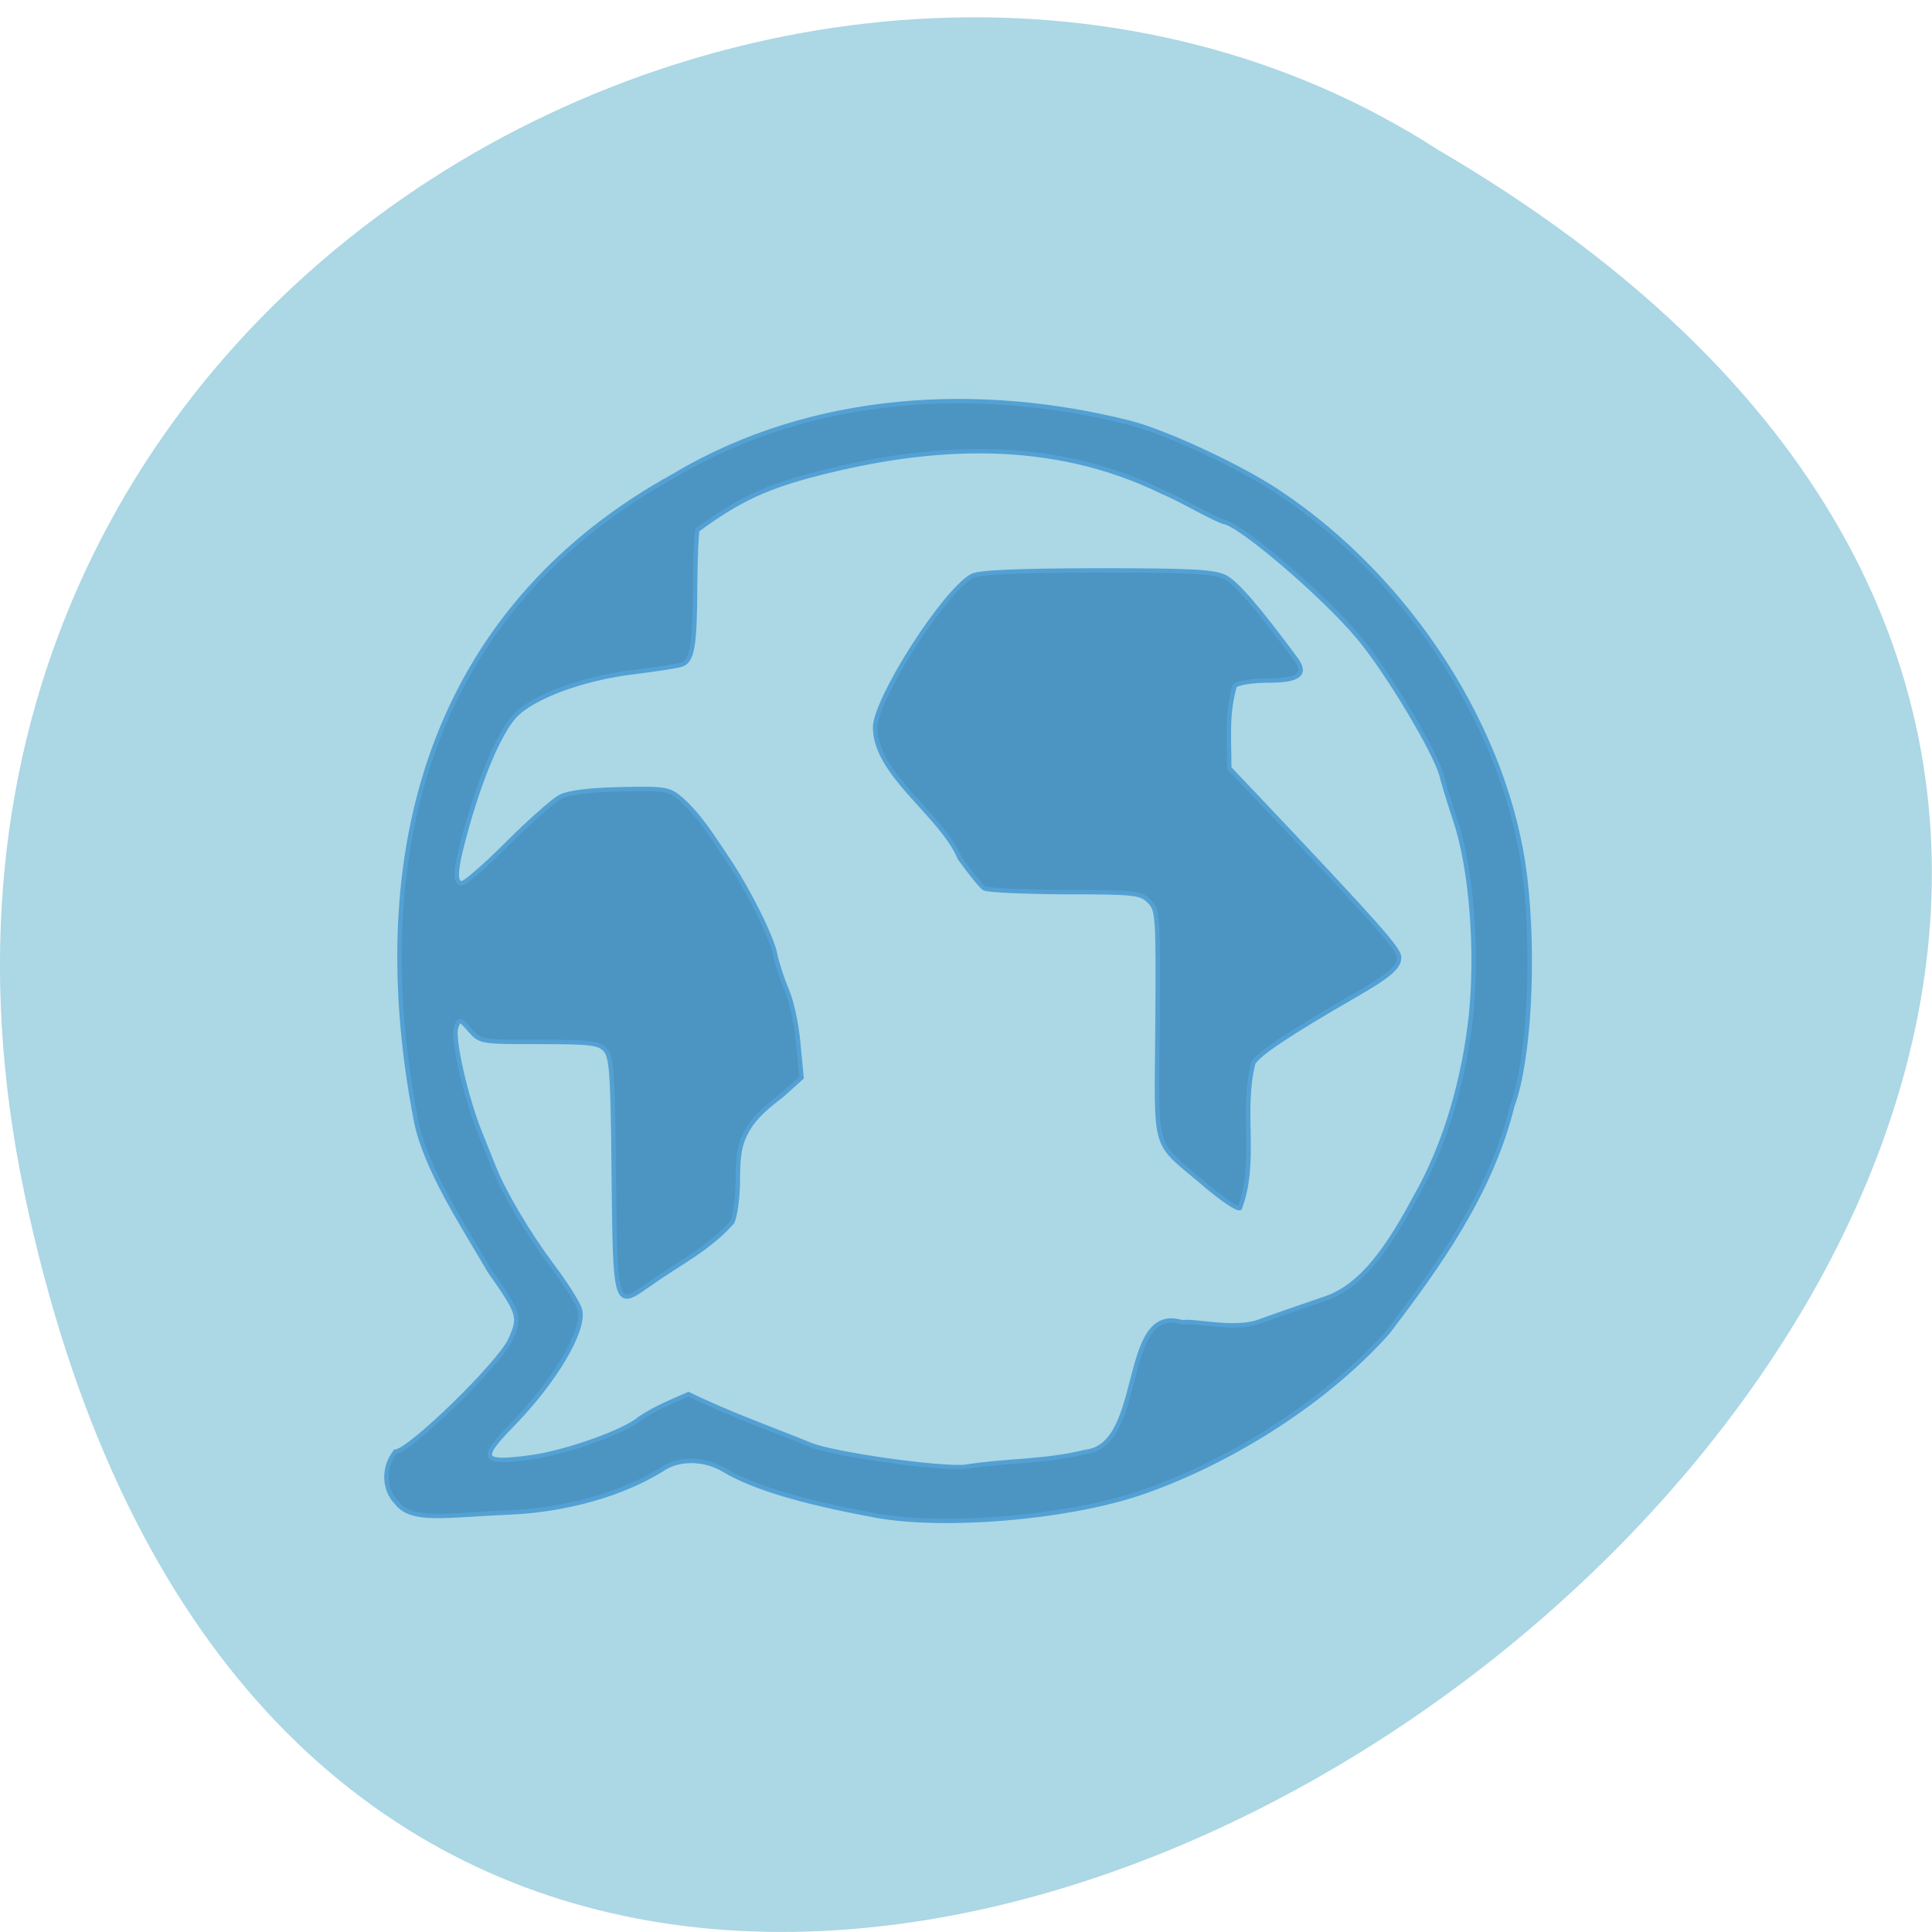 <svg xmlns="http://www.w3.org/2000/svg" viewBox="0 0 32 32"><path d="m 0.406 19.773 c 6.246 29.719 49.23 -2.188 23.41 -17.293 c -10.03 -6.477 -26.625 2.01 -23.41 17.293" fill="#acd7e5"/><path d="m 354.63 147.48 c -16.83 -3.144 -27.507 -6.394 -34.03 -10.337 c -4.418 -2.717 -10.256 -2.771 -13.99 -0.107 c -11.15 6.98 -24.982 9.324 -33.503 9.697 c -14.937 0.639 -22.458 2.291 -25.824 -2.185 c -2.682 -2.717 -3.261 -7.619 -0.316 -11.562 c 3.103 0 23.352 -19.981 25.771 -25.416 c 2.314 -5.222 2.104 -5.808 -4.628 -15.558 c -6.101 -10.603 -14.306 -23.23 -16.462 -33.994 c -12.517 -65.48 6.417 -117.86 57.696 -146.47 c 31.29 -18.968 68.951 -20.46 101.93 -12.04 c 7.942 2.025 24.719 9.91 33.24 15.665 c 29.611 19.874 51.44 54.4 55.33 87.44 c 2.156 18.276 0.894 41.773 -2.84 51.843 c -4.839 20.03 -16.883 36.765 -27.875 51.42 c -14.937 16.997 -37.447 30.424 -55.961 36.658 c -16.409 5.488 -43.34 7.726 -58.54 4.955 m 46.967 -14.493 c 13.306 -1.545 7.574 -33.834 21.564 -29.358 c 2.209 -0.586 11.466 1.865 16.988 -0.107 c 5.522 -2.025 11.992 -4.263 14.463 -5.115 c 7.311 -2.344 13.201 -8.951 20.512 -22.858 c 7.258 -12.734 11.15 -27.866 12.623 -41.453 c 1.525 -15.239 0.053 -33.834 -3.576 -44.597 c -1.262 -3.836 -2.577 -8.259 -2.945 -9.751 c -1.157 -5.062 -12.1 -23.657 -18.566 -31.49 c -7.994 -9.697 -27.14 -26.27 -30.4 -26.27 c -4.576 -1.971 -8.941 -4.795 -13.622 -6.82 c -24.772 -12.255 -51.28 -10.763 -76.58 -4.263 c -11.886 3.037 -18.2 6.02 -27.402 12.894 c -0.263 0.213 -0.526 6.074 -0.579 13.05 c -0.053 13.48 -0.631 16.624 -2.998 17.53 c -0.842 0.32 -5.68 1.066 -10.729 1.705 c -11.518 1.385 -23.09 5.754 -26.876 10.23 c -3.261 3.836 -7.205 13.161 -10.414 24.67 c -2.682 9.644 -2.998 13 -1.157 13 c 0.736 0 5.312 -4.049 10.256 -9.06 c 4.944 -5.01 10.256 -9.751 11.781 -10.55 c 1.841 -0.959 6.364 -1.545 13.412 -1.705 c 10.05 -0.213 10.834 -0.107 13.569 2.238 c 4.313 3.89 7.258 8.845 10.414 13.587 c 4.523 6.767 9.993 17.796 10.677 21.739 c 0.421 2.025 1.578 5.595 2.577 7.992 c 1.052 2.344 2.209 7.779 2.577 12.04 l 0.736 7.832 l -4.313 3.943 c -3.103 2.398 -6.05 4.849 -7.731 7.832 c -1.736 3.037 -2.209 5.541 -2.209 11.243 c 0 4.049 -0.579 8.525 -1.315 9.857 c -5.312 6.02 -11.939 9.271 -18.618 14.07 c -7.521 5.435 -7.521 5.381 -7.837 -25.1 c -0.21 -22.751 -0.473 -26.588 -1.893 -28.13 c -1.42 -1.598 -3.366 -1.812 -14.832 -1.812 c -13.04 0 -13.149 0 -15.463 -2.664 c -2.262 -2.611 -2.367 -2.664 -3.103 -0.639 c -0.894 2.291 2.209 16.04 5.312 23.817 c 1.052 2.717 2.525 6.341 3.156 7.992 c 2.314 5.861 7.731 15.08 13.149 22.432 c 3.05 4.103 5.785 8.525 6.101 9.857 c 1.157 4.582 -5.575 16.09 -15.04 25.948 c -7.731 7.992 -7.1 9.06 4.365 7.459 c 7.784 -1.119 20.88 -5.861 24.04 -8.738 c 3.629 -2.451 6.89 -3.73 10.94 -5.541 c 9.1 4.529 19.25 8.152 27.19 11.456 c 5.102 2.185 29.4 5.648 34.87 5.01 c 9.151 -1.492 17.777 -1.066 26.928 -3.41 m 26.402 -60.795 c -11.676 -10.07 -10.624 -6.394 -10.414 -36.07 c 0.158 -25.04 0.105 -26.05 -1.893 -28.08 c -1.893 -1.865 -3.261 -2.025 -18.776 -2.025 c -9.204 -0.053 -17.356 -0.426 -18.09 -0.853 c -0.736 -0.48 -3.208 -3.57 -5.522 -6.873 c -4.05 -9.857 -18.934 -18.915 -18.934 -29.731 c 0.263 -6.714 15.41 -30.69 21.669 -34.26 c 1.473 -0.853 9.572 -1.225 27.928 -1.279 c 21.301 0 26.297 0.266 28.769 1.545 c 2.472 1.279 7.311 6.927 15.778 18.542 c 2.525 3.463 0.789 4.902 -6.154 4.902 c -3.576 0 -6.837 0.533 -7.521 1.225 c -1.788 6.554 -1.21 11.402 -1.21 18.649 l 7.784 8.312 c 25.824 27.707 30.24 32.768 30.24 34.633 c 0 2.238 -2.156 4.103 -9.993 8.685 c -14.674 8.578 -21.669 13.321 -22.668 15.345 c -2.735 11.03 0.947 22.22 -2.998 32.875 c -0.631 0.213 -4.26 -2.291 -7.994 -5.541" transform="matrix(0.074 0 0 0.073 -11.729 14.337)" fill="#4c94c1" stroke="#53a1d4"/></svg>